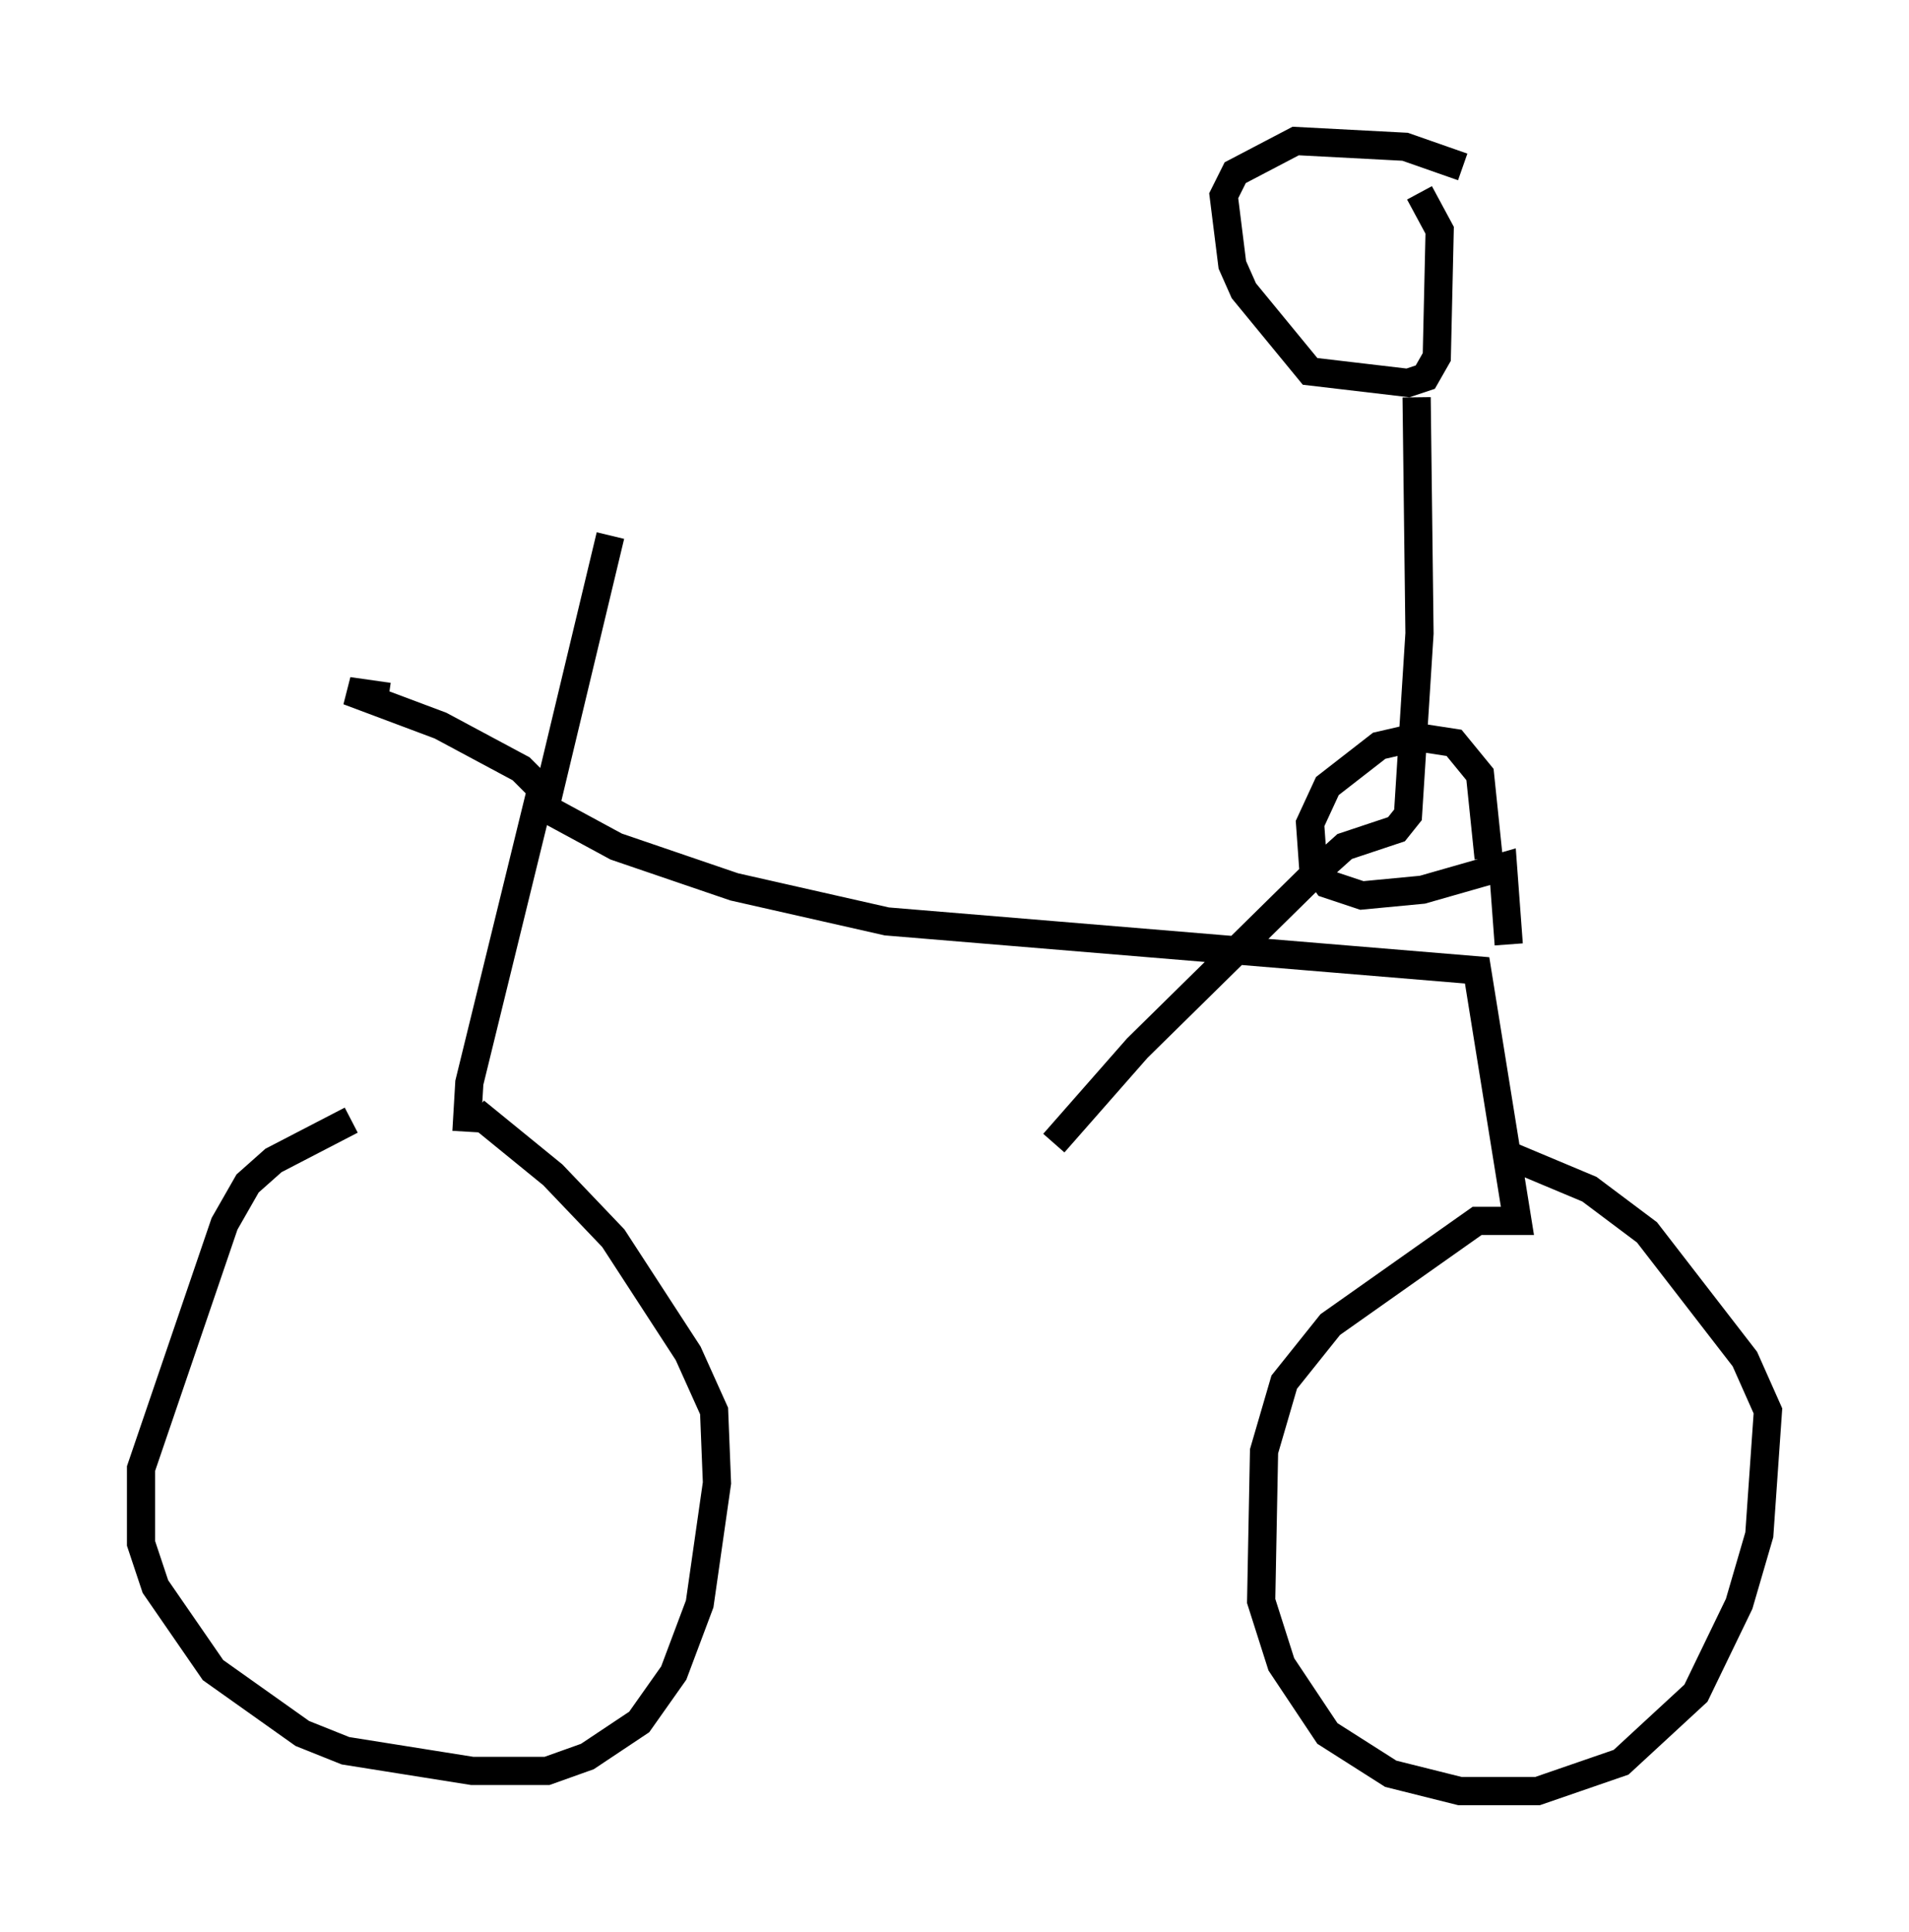 <?xml version="1.0" encoding="utf-8" ?>
<svg baseProfile="full" height="68.494" version="1.1" width="67.678" xmlns="http://www.w3.org/2000/svg" xmlns:ev="http://www.w3.org/2001/xml-events" xmlns:xlink="http://www.w3.org/1999/xlink"><defs /><rect fill="white" height="68.494" width="67.678" x="0" y="0" /><path d="M17.25, 39.709 m-4.798, 0.0 l-2.756, 1.429 -0.919, 0.817 l-0.817, 1.429 -2.96, 8.677 l0.0, 2.654 0.51, 1.531 l2.042, 2.96 3.165, 2.246 l1.531, 0.613 4.492, 0.715 l2.654, 0.0 1.429, -0.51 l1.838, -1.225 1.225, -1.735 l0.919, -2.45 0.613, -4.288 l-0.102, -2.552 -0.919, -2.042 l-2.654, -4.083 -2.144, -2.246 l-2.756, -2.246 m-0.306, 0.715 l0.102, -1.735 2.552, -10.413 l-0.715, -0.715 -2.858, -1.531 l-3.267, -1.225 1.429, 0.204 m5.513, 4.083 l2.348, -9.8 m-2.246, 9.698 l2.45, 1.327 4.185, 1.429 l5.41, 1.225 20.927, 1.735 l1.429, 8.881 -1.429, 0.0 l-5.206, 3.675 -1.633, 2.042 l-0.715, 2.45 -0.102, 5.308 l0.715, 2.246 1.633, 2.45 l2.246, 1.429 2.45, 0.613 l2.756, 0.0 2.96, -1.021 l2.654, -2.45 1.531, -3.165 l0.715, -2.45 0.306, -4.39 l-0.817, -1.838 -3.471, -4.492 l-2.042, -1.531 -3.165, -1.327 m0.306, -7.35 l-0.204, -2.756 -2.858, 0.817 l-2.144, 0.204 -1.225, -0.408 l-0.51, -0.715 -0.102, -1.429 l0.613, -1.327 1.838, -1.429 l1.327, -0.306 1.327, 0.204 l0.919, 1.123 0.306, 2.96 m-0.919, -24.5 l-2.042, -0.715 -3.879, -0.204 l-2.144, 1.123 -0.408, 0.817 l0.306, 2.45 0.408, 0.919 l2.348, 2.858 3.471, 0.408 l0.613, -0.204 0.408, -0.715 l0.102, -4.492 -0.715, -1.327 m-0.102, 7.248 l0.102, 8.371 -0.408, 6.431 l-0.408, 0.51 -1.838, 0.613 l-1.021, 0.919 -6.329, 6.227 l-2.96, 3.369 " fill="none" stroke="black" stroke-width="1" /></svg>